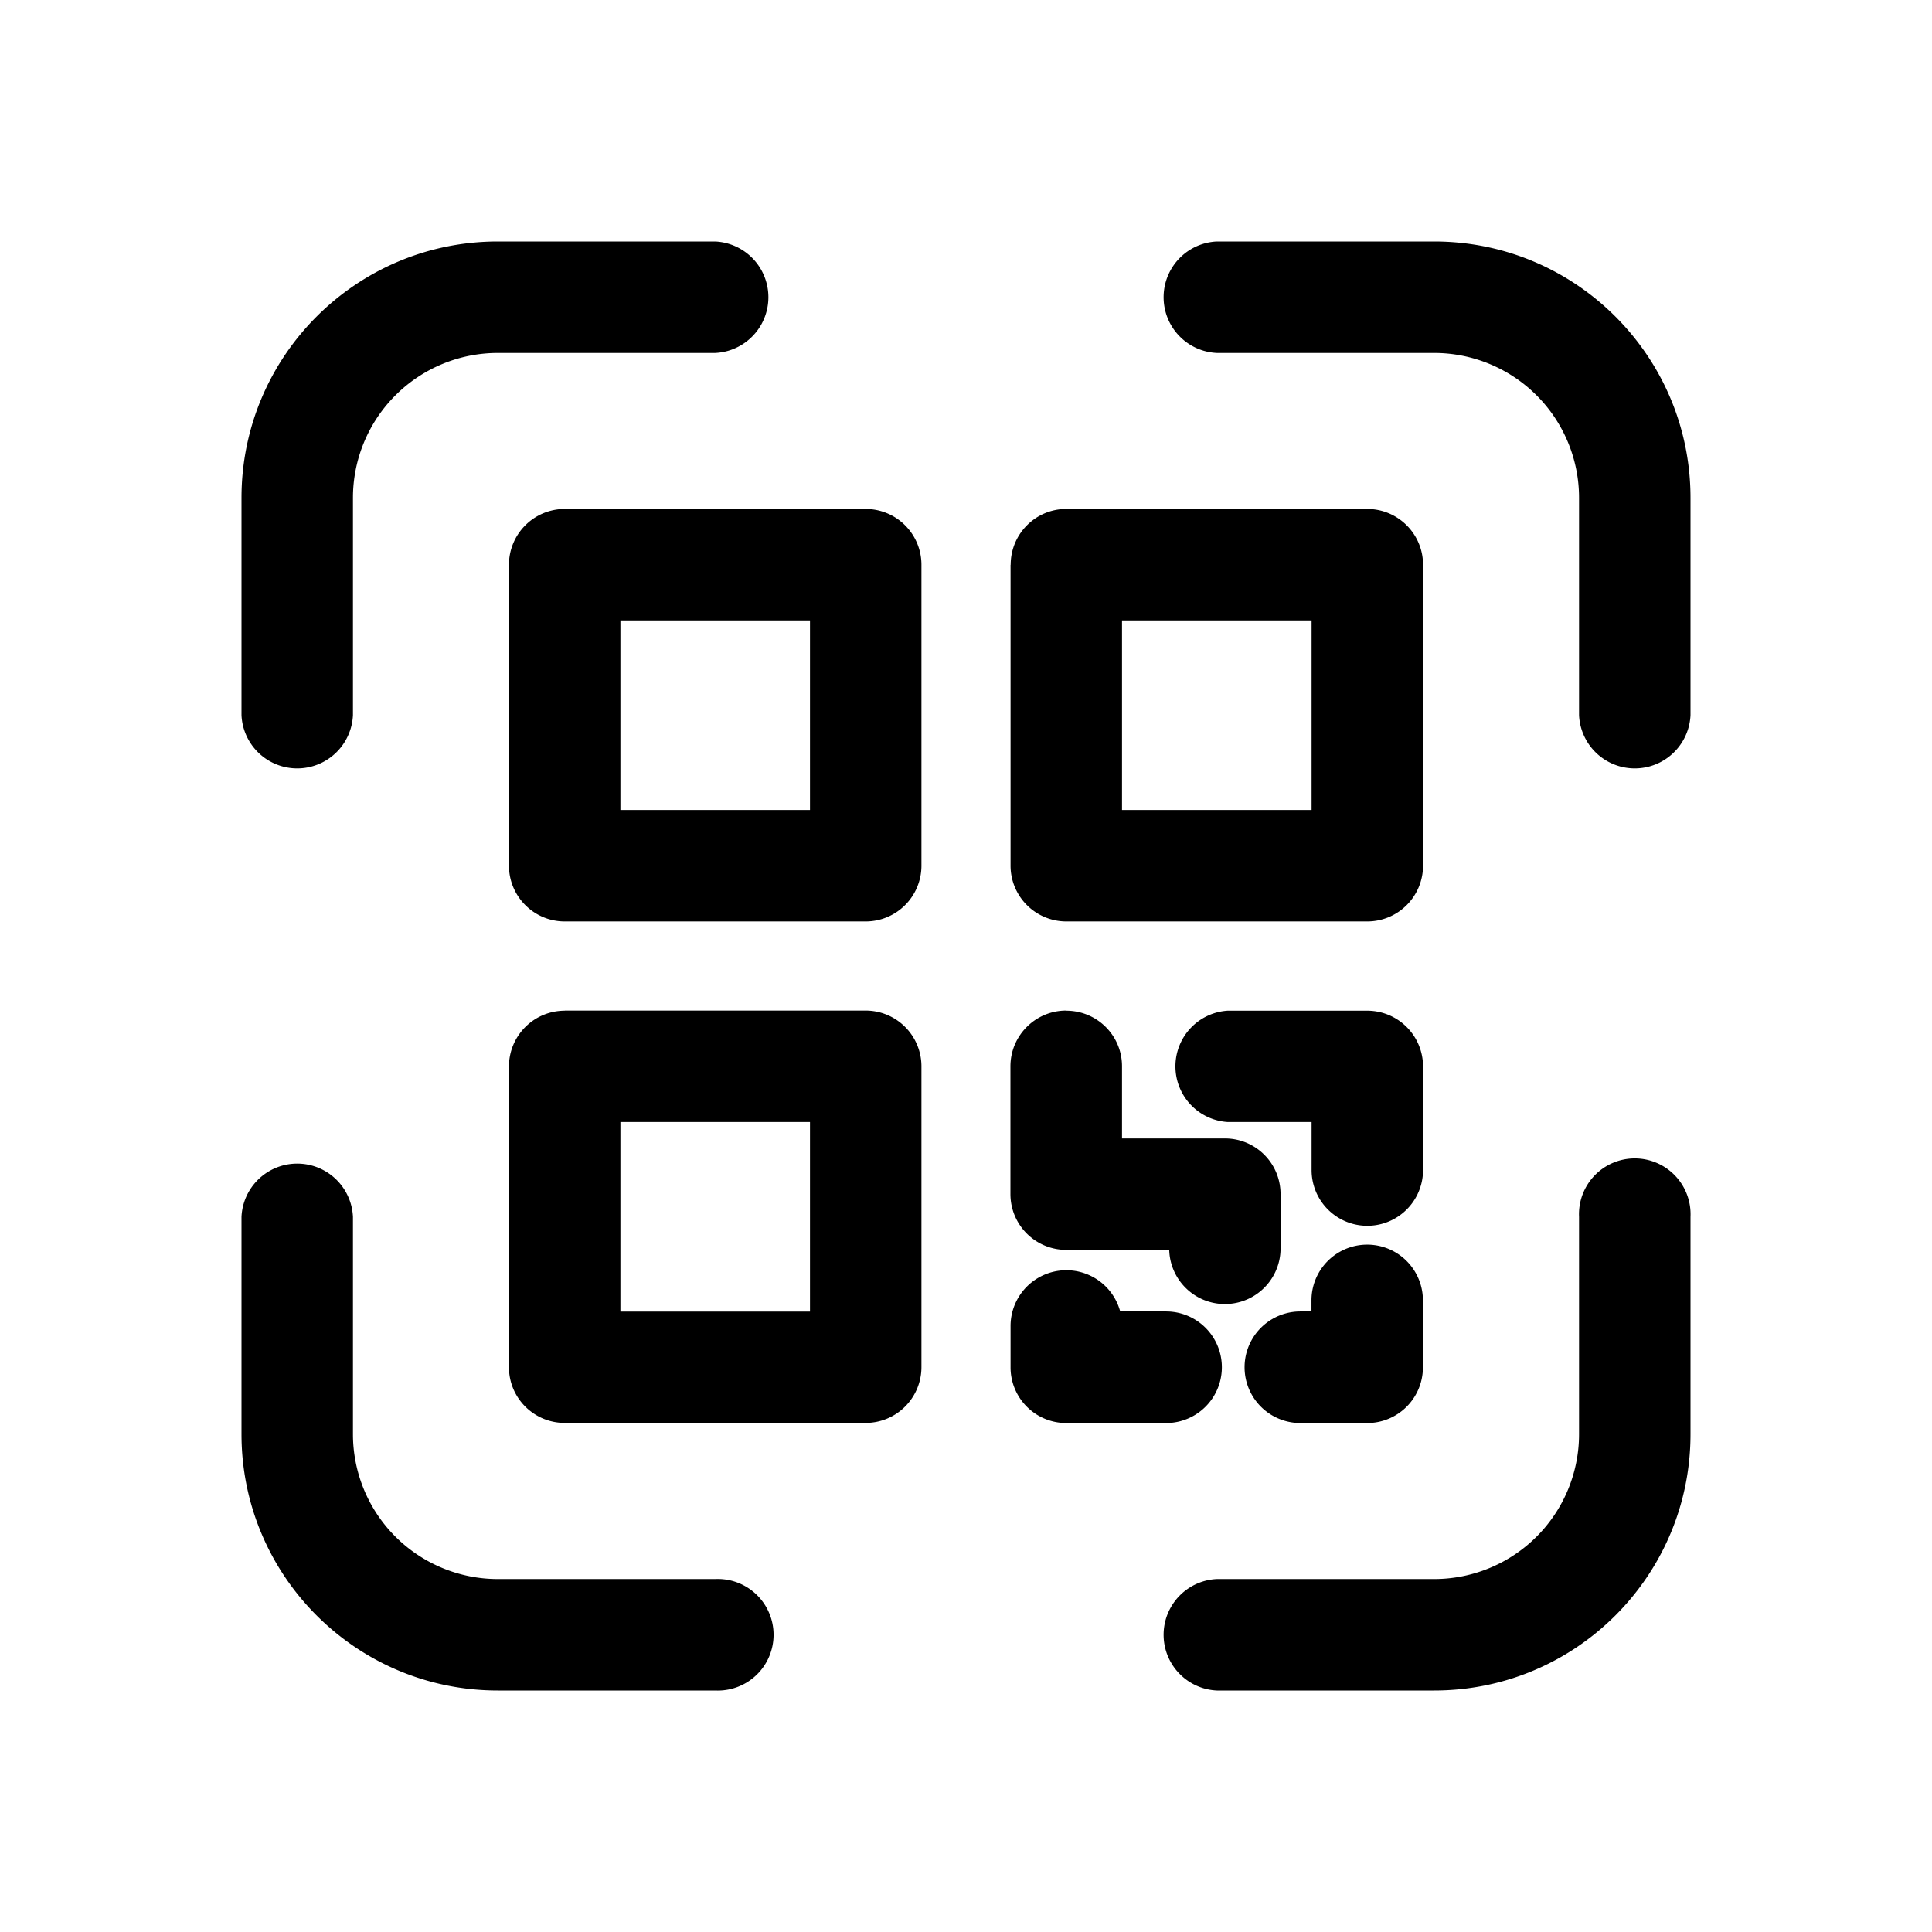 <svg xmlns="http://www.w3.org/2000/svg" width="16" height="16" fill="none"><path fill="#000" d="M2.923 4.123a1.2 1.2 0 0 1 1.2-1.2h1.8a.462.462 0 0 0 0-.923h-1.8C2.951 2 2 2.95 2 4.123v1.8a.462.462 0 0 0 .923 0v-1.8ZM10.077 2a.462.462 0 0 0 0 .923h1.8a1.2 1.2 0 0 1 1.2 1.2v1.8a.462.462 0 0 0 .923 0v-1.8C14 2.951 13.05 2 11.877 2h-1.8ZM2.923 10.077a.462.462 0 0 0-.923 0v1.8C2 13.049 2.95 14 4.123 14h1.8a.462.462 0 1 0 0-.923h-1.8a1.2 1.2 0 0 1-1.2-1.2v-1.8ZM14 10.077a.462.462 0 1 0-.923 0v1.8a1.2 1.2 0 0 1-1.2 1.2h-1.8a.462.462 0 0 0 0 .923h1.8C13.049 14 14 13.05 14 11.877v-1.8Z"/><path fill="#000" fill-rule="evenodd" d="M4.677 4.215a.462.462 0 0 0-.462.462v2.492c0 .255.207.462.462.462h2.492a.462.462 0 0 0 .462-.462V4.677a.462.462 0 0 0-.462-.462H4.677Zm.461 2.493v-1.57h1.57v1.57h-1.57ZM4.677 8.37a.462.462 0 0 0-.462.46v2.493c0 .255.207.461.462.461h2.492a.462.462 0 0 0 .462-.461V8.831a.462.462 0 0 0-.462-.462H4.677Zm.461 2.491V9.292h1.57v1.57h-1.57ZM8.37 4.677c0-.255.206-.462.46-.462h2.493c.255 0 .462.207.462.462v2.492a.462.462 0 0 1-.462.462H8.831a.462.462 0 0 1-.462-.462V4.677Zm.922.461v1.57h1.57v-1.57h-1.57Z" clip-rule="evenodd"/><path fill="#000" d="M10.166 8.37a.462.462 0 0 0 0 .922h.696v.398a.461.461 0 1 0 .923 0v-.86a.462.462 0 0 0-.462-.46h-1.157ZM10.861 10.861v-.092a.461.461 0 1 1 .923 0v.554a.461.461 0 0 1-.461.462h-.554a.461.461 0 1 1 0-.924h.092ZM9.657 10.861h-.38a.462.462 0 0 0-.908.119v.343a.461.461 0 0 0 .462.462h.826a.461.461 0 1 0 0-.924Z"/><path fill="#000" d="M8.83 8.37c.256 0 .462.206.462.46v.598h.852c.255 0 .461.206.461.461v.437a.461.461 0 0 1-.922.025H8.83a.462.462 0 0 1-.462-.462V8.831c0-.255.207-.462.462-.462Z"/></svg>